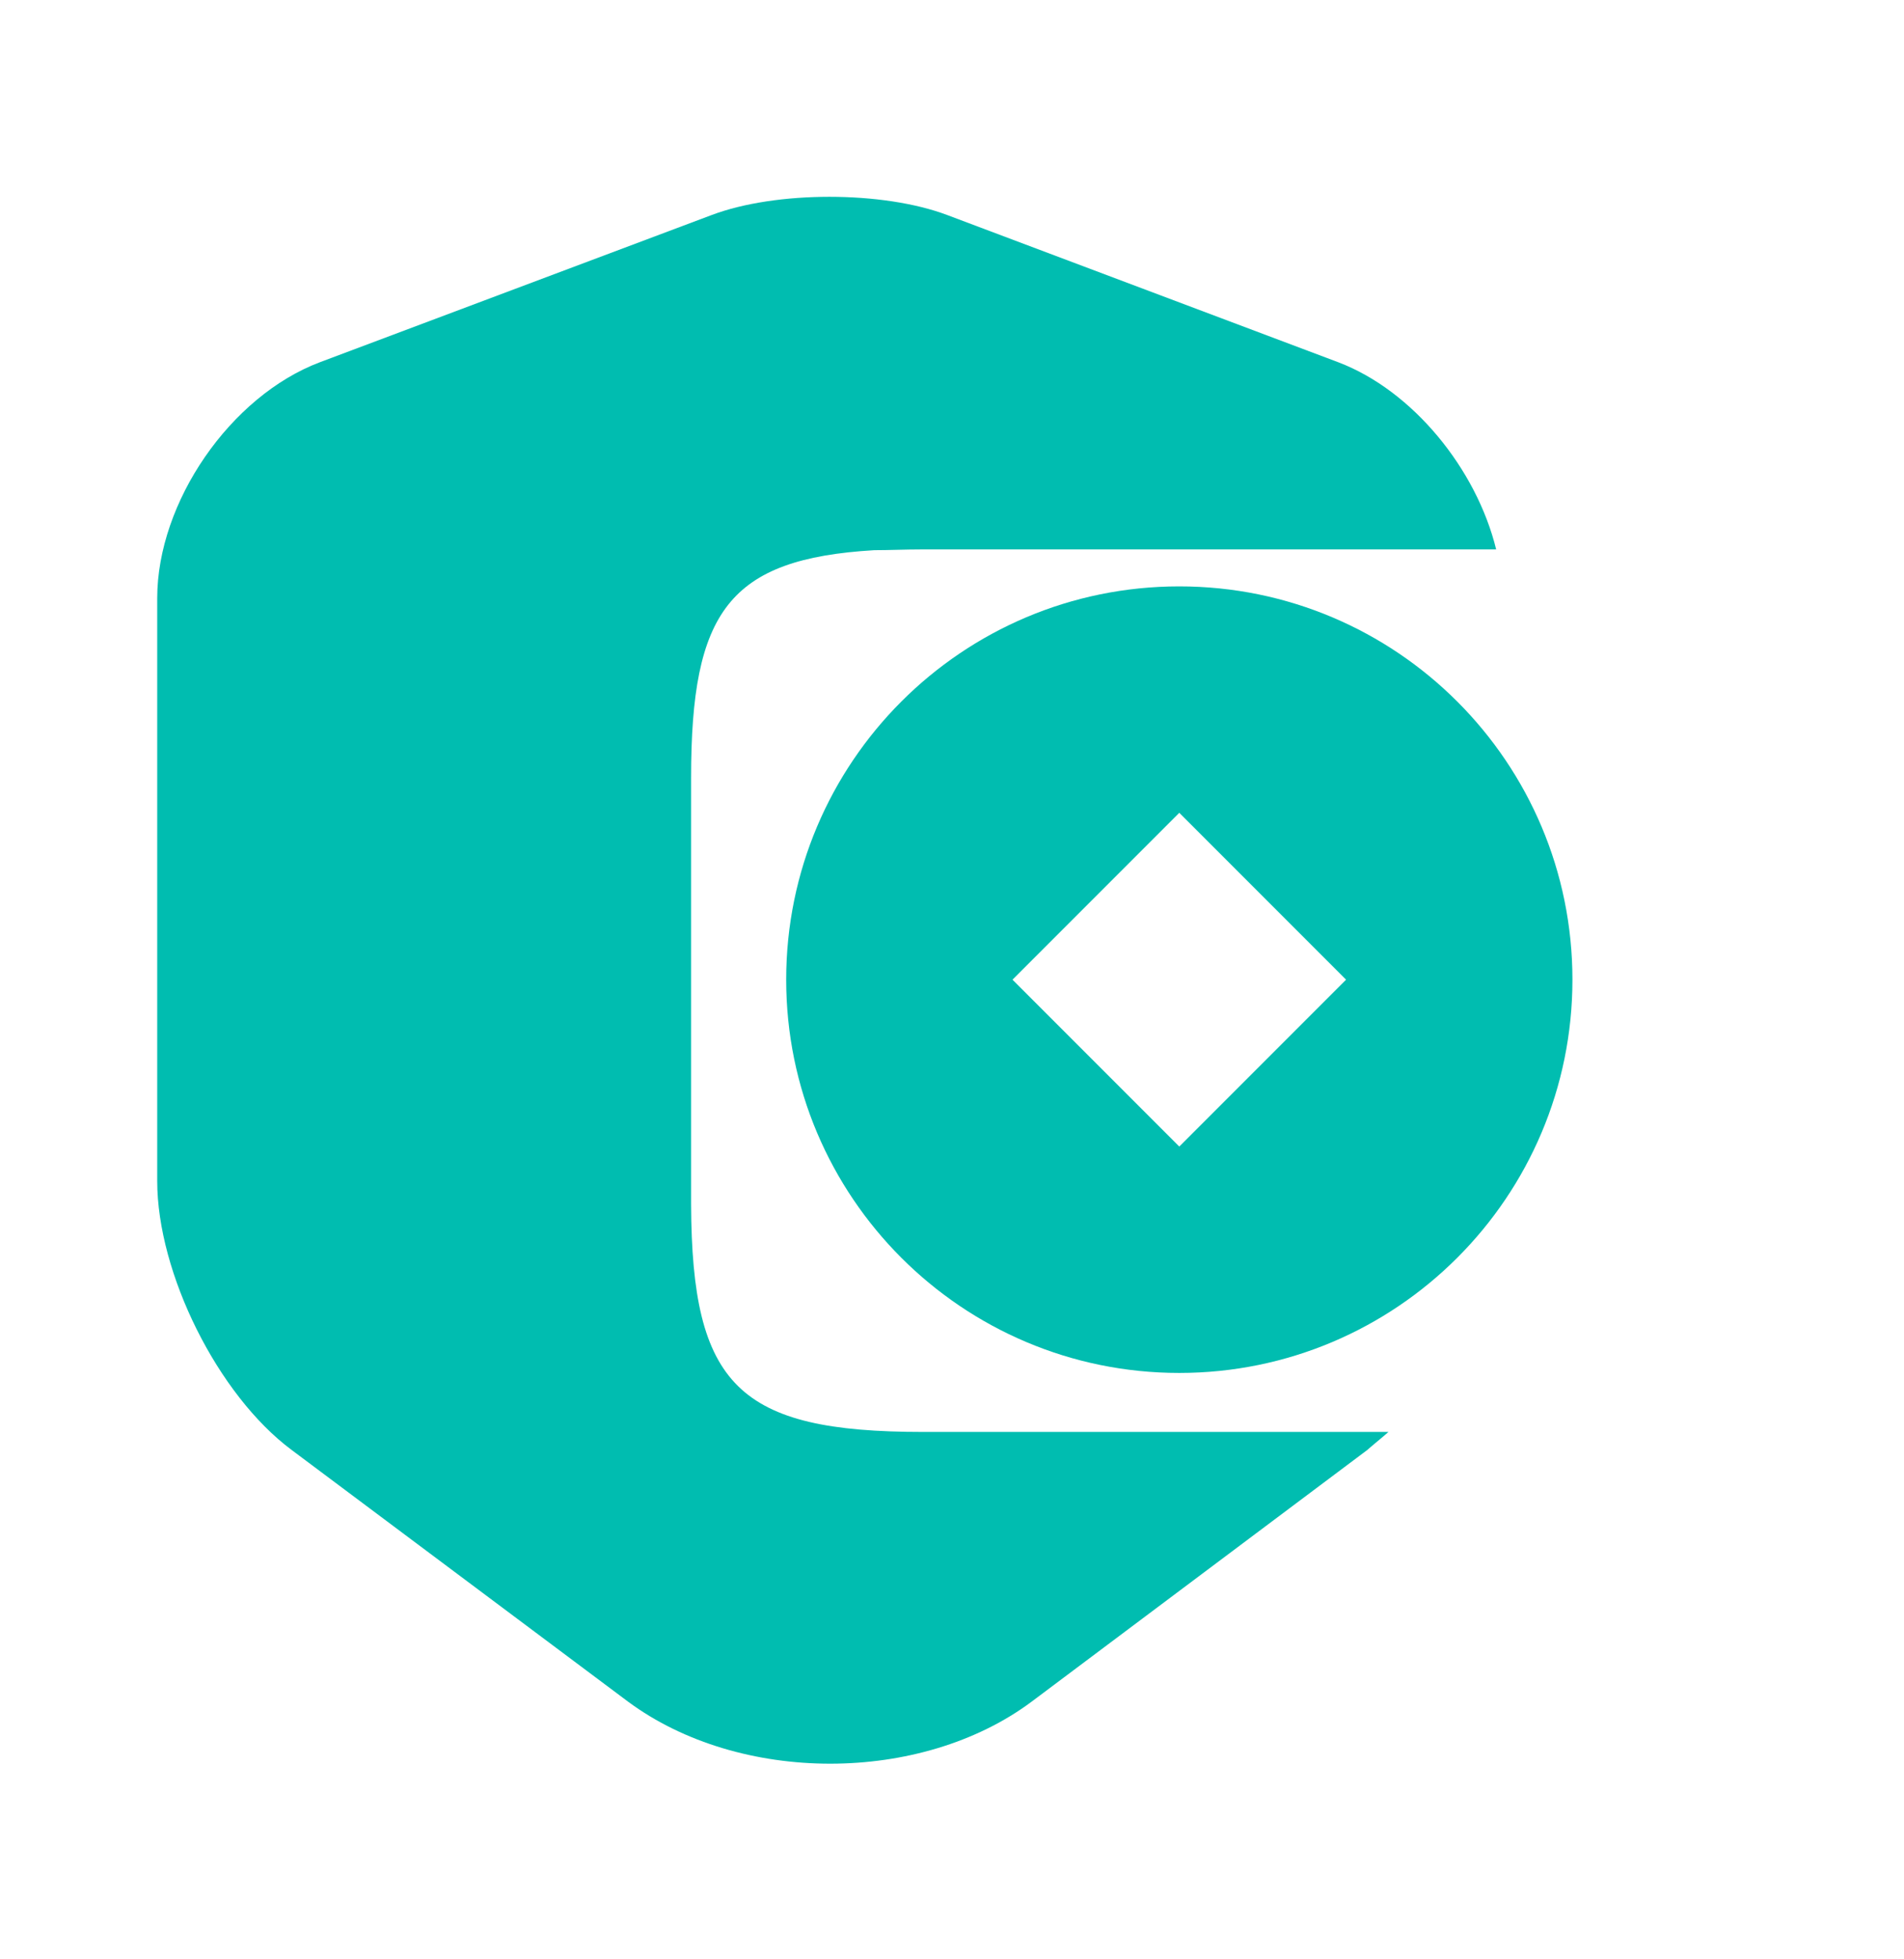  <svg width="35" height="36" viewBox="0 0 35 36" fill="none" xmlns="http://www.w3.org/2000/svg">
  <path d="M16.967 26.31H25.523C25.393 26.426 25.263 26.527 25.133 26.642L18.962 31.267C16.924 32.785 13.6 32.785 11.547 31.267L5.362 26.642C4.003 25.631 2.89 23.391 2.89 21.7V10.991C2.89 9.227 4.235 7.276 5.882 6.655L13.079 3.952C14.264 3.504 16.23 3.504 17.415 3.952L24.598 6.655C25.971 7.175 27.142 8.62 27.503 10.095H16.953C16.635 10.095 16.346 10.109 16.071 10.109C13.397 10.268 12.704 11.236 12.704 14.286V22.133C12.718 25.457 13.571 26.31 16.967 26.31Z" fill="#00BDB0"/>
  <path d="M21.678 25.226C17.687 25.226 14.452 21.991 14.452 18C14.452 14.009 17.687 10.774 21.678 10.774C25.669 10.774 28.905 14.009 28.905 18C28.905 21.991 25.669 25.226 21.678 25.226ZM21.678 14.934L18.612 18L21.678 21.066L24.744 18L21.678 14.934Z" fill="#00BDB0"/>
</svg>